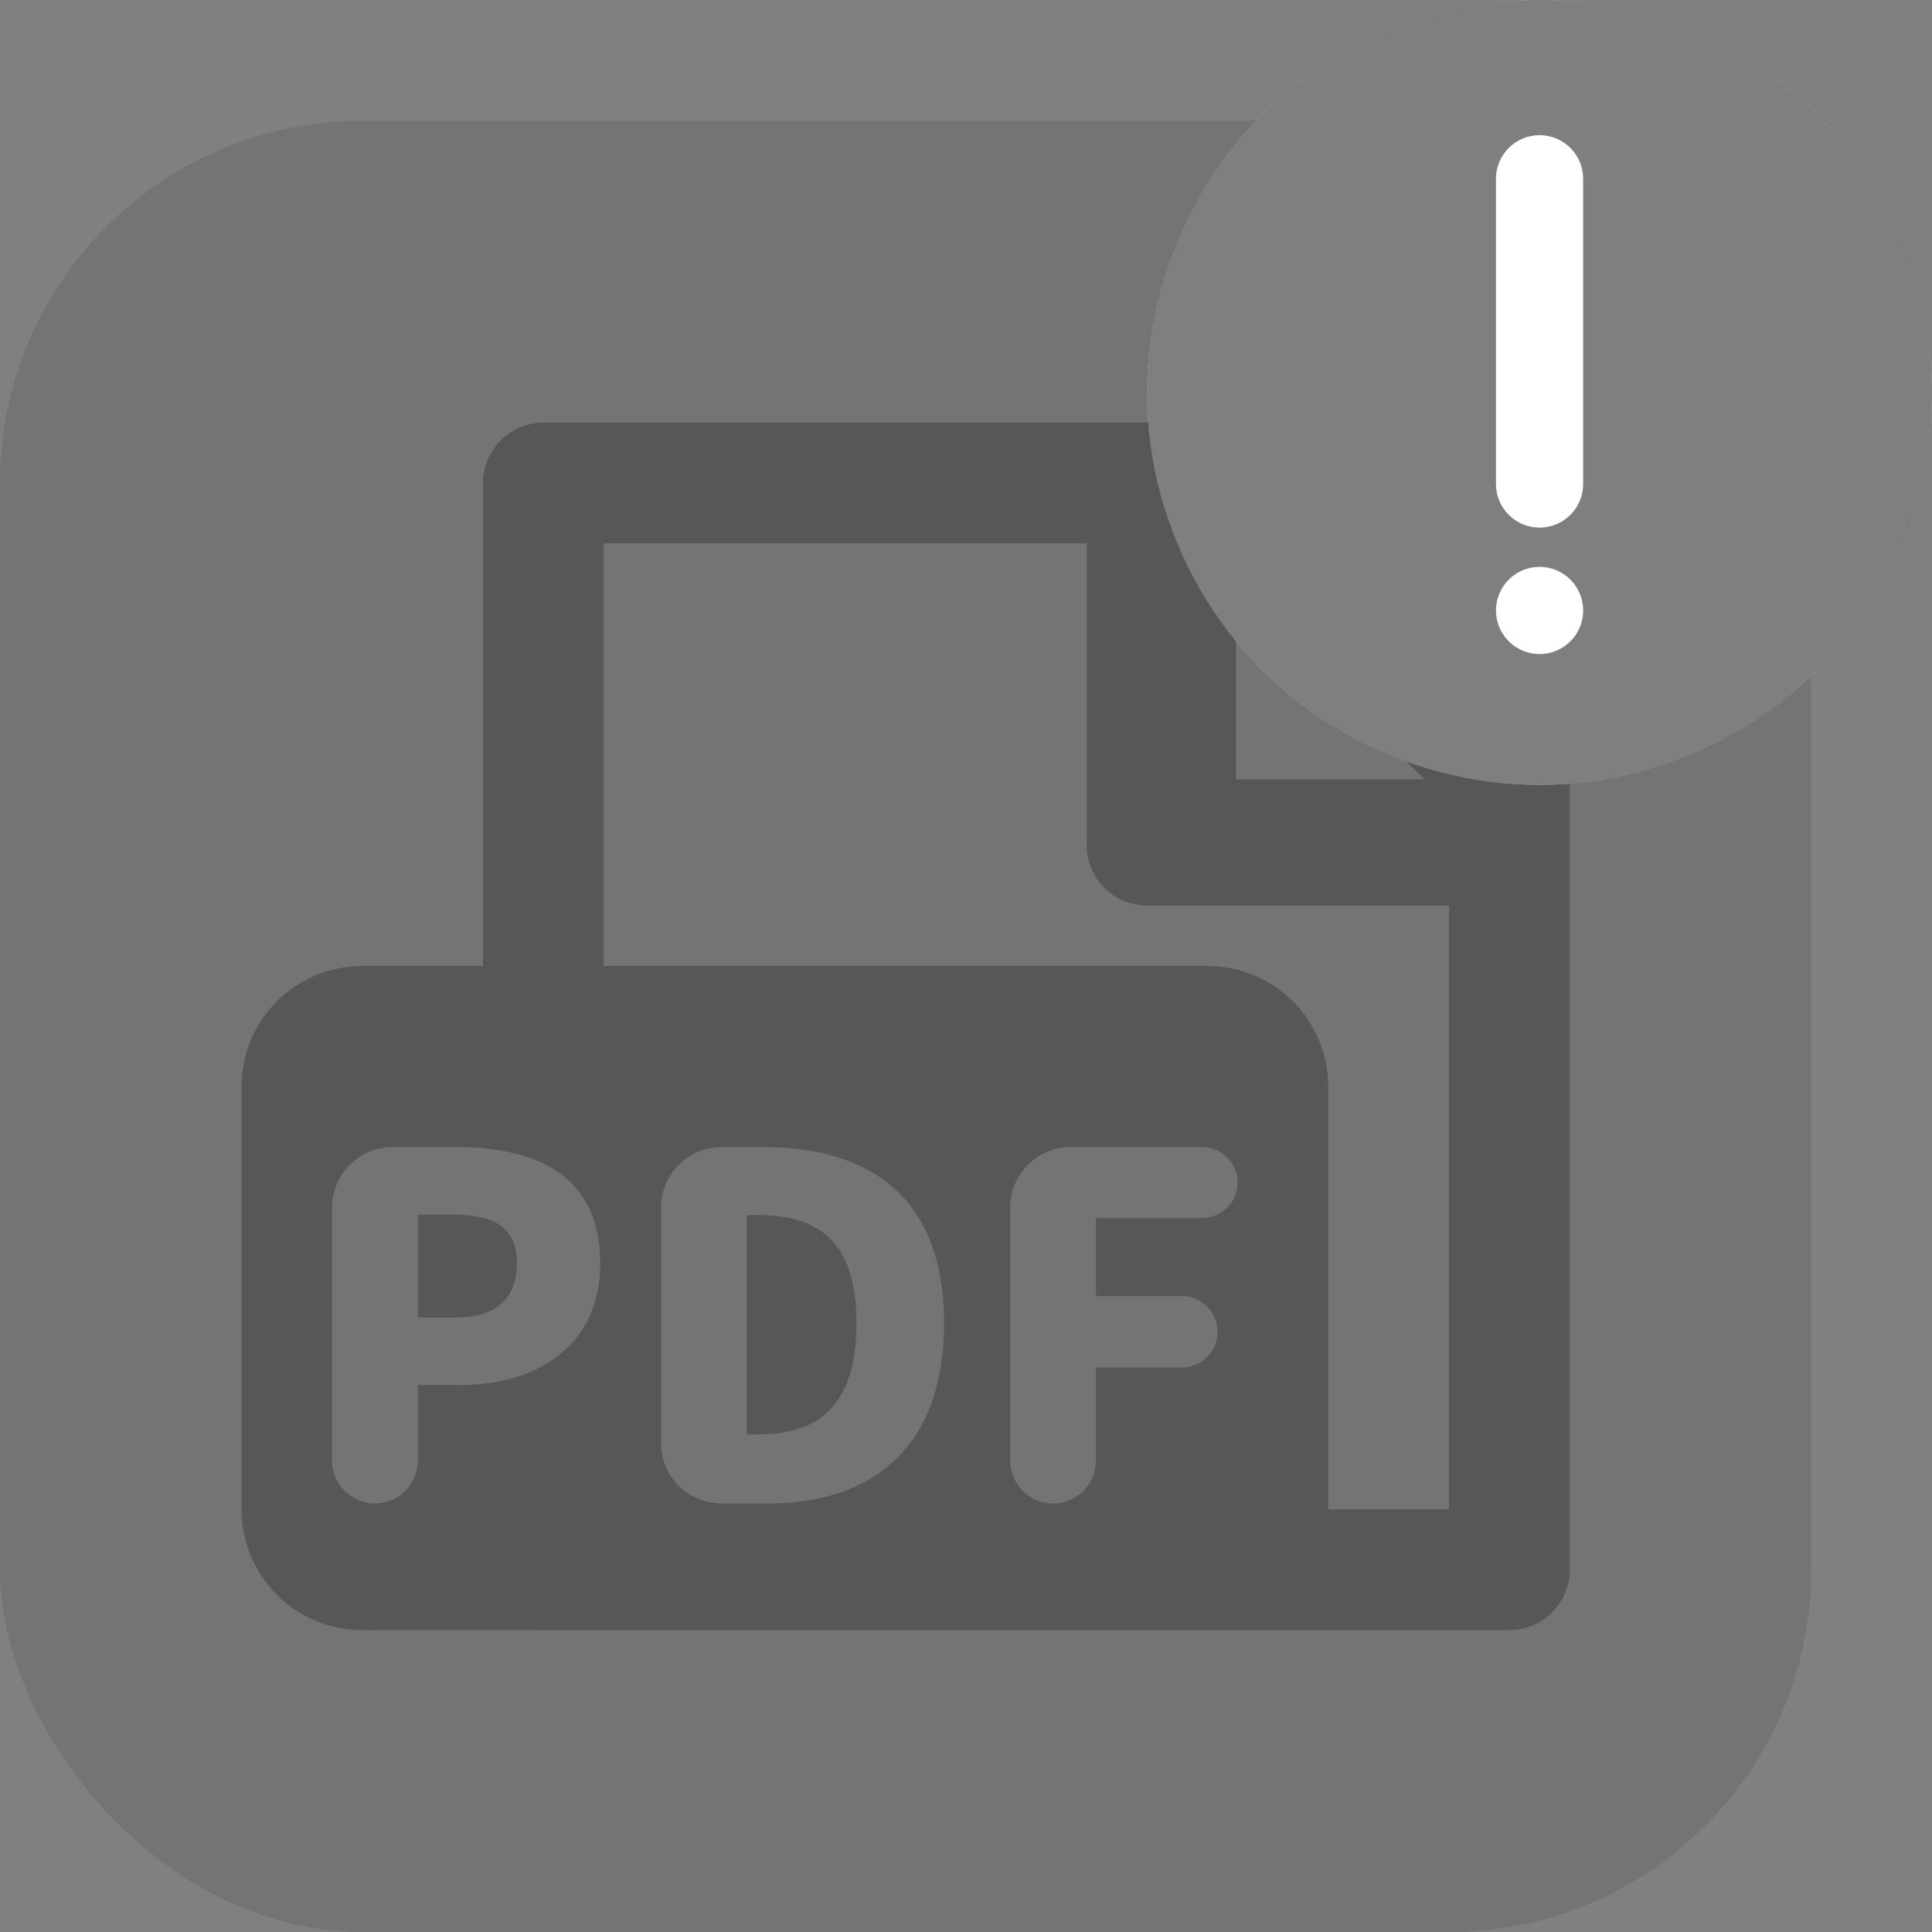 <?xml version="1.0" encoding="UTF-8"?>
<svg width="32px" height="32px" viewBox="0 0 32 32" version="1.1" xmlns="http://www.w3.org/2000/svg" xmlns:xlink="http://www.w3.org/1999/xlink">
    <rect x="0" y="0" width="32" height="32" fill="#808080" stroke="none"/>
    <!-- Generator: Sketch 63.1 (92452) - https://sketch.com -->
    <title>Icon/attachment/pdf_delete</title>
    <desc>Created with Sketch.</desc>
    <g id="Icon/attachment/pdf_delete" stroke="none" stroke-width="1" fill="none" fill-rule="evenodd">
        <rect id="Rectangle" fill="#000000" opacity="0.096" x="0" y="2" width="30" height="30" rx="6"></rect>
        <path d="M20.514,7 L26,12.485 L26,26 C26,26.552 25.552,27 25,27 L9,27 L8.983,26.999 L6,27 C4.895,27 4,26.105 4,25 L4,18 C4,16.895 4.895,16 6,16 L8,15.999 L8,8 C8,7.448 8.448,7 9,7 L20.514,7 Z M18,9 L10,9 L10,15.999 L20,16 C21.105,16 22,16.895 22,18 L22,25 L24,25 L24,15 L19,15 C18.448,15 18,14.552 18,14 L18,9 Z M7.57,19 L6.5,19 C5.948,19 5.5,19.448 5.5,20 L5.5,24.192 C5.5,24.584 5.818,24.902 6.21,24.902 C6.602,24.902 6.92,24.584 6.92,24.192 L6.92,22.942 L7.61,22.942 C8.855,22.942 9.942,22.324 9.942,20.92 C9.942,19.46 8.871,19 7.57,19 Z M12.647,19 L11.949,19 C11.397,19 10.949,19.448 10.949,20 L10.949,23.902 C10.949,24.454 11.397,24.902 11.949,24.902 L12.726,24.902 C14.448,24.902 15.637,23.974 15.637,21.919 C15.637,19.865 14.448,19 12.647,19 Z M19.913,19 L17.732,19 C17.18,19 16.732,19.448 16.732,20 L16.732,24.192 C16.732,24.584 17.05,24.902 17.442,24.902 C17.834,24.902 18.152,24.584 18.152,24.192 L18.152,22.649 L19.576,22.649 C19.902,22.649 20.167,22.384 20.167,22.058 C20.167,21.732 19.902,21.467 19.576,21.467 L18.152,21.467 L18.152,20.174 L19.913,20.174 C20.237,20.174 20.5,19.911 20.5,19.587 C20.5,19.263 20.237,19 19.913,19 Z M12.56,20.126 C13.512,20.126 14.186,20.515 14.186,21.919 C14.186,23.323 13.512,23.759 12.56,23.759 L12.369,23.759 L12.369,20.126 L12.56,20.126 Z M7.499,20.118 C8.181,20.118 8.562,20.325 8.562,20.92 C8.562,21.499 8.229,21.824 7.539,21.824 L6.92,21.824 L6.92,20.118 L7.499,20.118 Z M20.473,9.788 L20.474,12.91 L23.595,12.909 L20.473,9.788 Z" id="Combined-Shape" fill="#000000" opacity="0.253"></path>
        <g id="Group" transform="translate(19, 0)">
            <circle id="Oval" fill="#FFFFFF" cx="6.5" cy="6.5" r="6.5"></circle>
            <path d="M6.5,0 C10.09,-6.59444907e-16 13,2.91 13,6.5 C13,10.09 10.09,13 6.5,13 C2.91,13 4.39629938e-16,10.09 0,6.5 C-4.39629938e-16,2.91 2.91,6.59444907e-16 6.5,0 Z M6.5,9.389 C6.101,9.389 5.778,9.712 5.778,10.111 C5.778,10.51 6.101,10.833 6.5,10.833 C6.899,10.833 7.222,10.51 7.222,10.111 C7.222,9.712 6.899,9.389 6.5,9.389 Z M6.5,2.239 C6.101,2.239 5.778,2.562 5.778,2.961 L5.778,2.961 L5.778,8.017 C5.778,8.416 6.101,8.739 6.5,8.739 C6.899,8.739 7.222,8.416 7.222,8.017 L7.222,8.017 L7.222,2.961 C7.222,2.562 6.899,2.239 6.5,2.239 Z" id="Combined-Shape" fill="#000000" opacity="0.502"></path>
        </g>
    </g>
</svg>